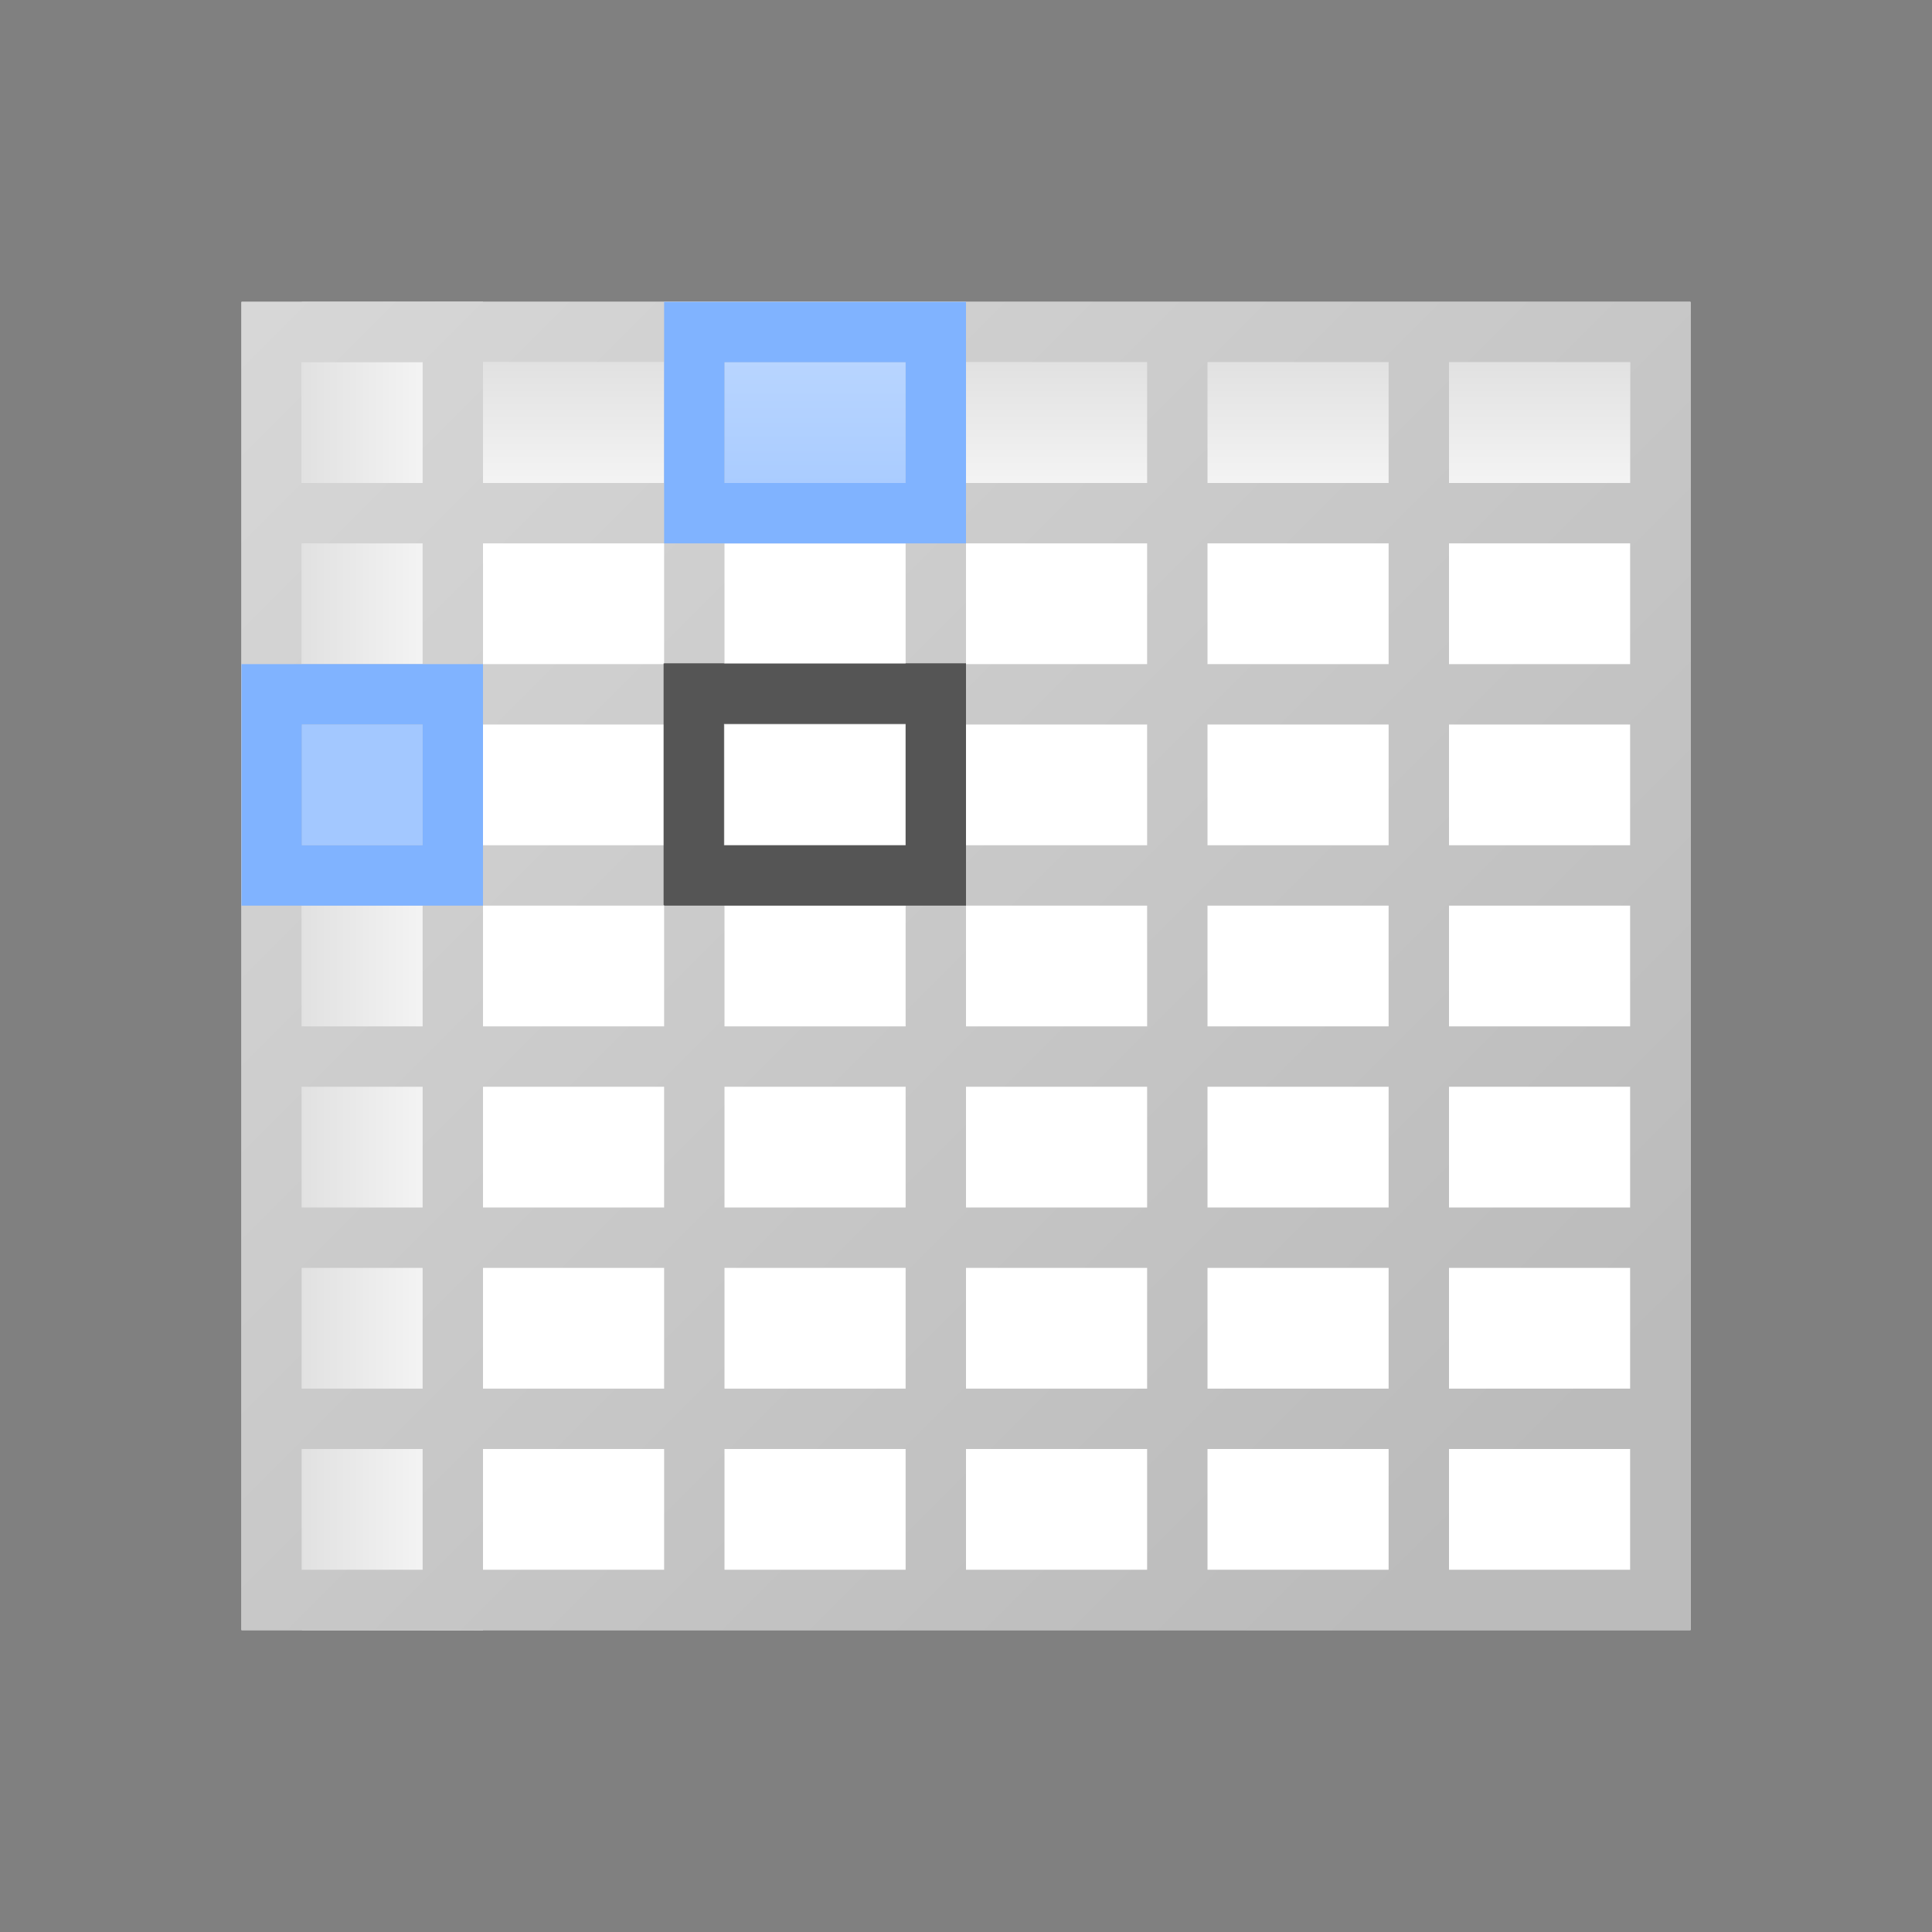 <svg version="1.0" viewBox="0 0 128 128" xmlns="http://www.w3.org/2000/svg" xmlns:xlink="http://www.w3.org/1999/xlink">
 <rect x="0" y="0" width="128" height="128" fill="#808080" stroke="none"/>
 <defs>
  <linearGradient id="XMLID_39_" x1="60.125" x2="60.125" y1="12" y2="20" gradientUnits="userSpaceOnUse">
   <stop stop-color="#A3C8FF" offset="0"/>
   <stop stop-color="#BFD9FF" offset="1"/>
  </linearGradient>
  <linearGradient id="XMLID_43_" x1="153" x2="153" y1="175.56" y2="172.44" gradientTransform="translate(-143,-64)" gradientUnits="userSpaceOnUse">
   <stop stop-color="#fff" offset="0"/>
   <stop stop-color="#ddd" offset="1"/>
  </linearGradient>
  <linearGradient id="linearGradient4437" x1="25.308" x2="5.585" y1="64" y2="64" gradientTransform="matrix(.75 0 0 .786 14 13.714)" gradientUnits="userSpaceOnUse" xlink:href="#XMLID_43_"/>
  <linearGradient id="linearGradient4441" x1="25.308" x2="5.585" y1="64" y2="64" gradientTransform="matrix(.75 0 0 .679 18 -113.43)" gradientUnits="userSpaceOnUse" xlink:href="#XMLID_43_"/>
  <linearGradient id="linearGradient4483" x1="14" x2="14" y1="52" y2="32" gradientTransform="matrix(.8 0 0 .8 12.8 6.4)" gradientUnits="userSpaceOnUse" xlink:href="#XMLID_39_"/>
  <linearGradient id="linearGradient4487" x1="14" x2="14" y1="52" y2="32" gradientTransform="matrix(1 0 0 .8 24 -5.6)" gradientUnits="userSpaceOnUse" xlink:href="#XMLID_39_"/>
  <linearGradient id="linearGradient3294" x1="160.62" x2="-35.602" y1="165.65" y2="-30.571" gradientTransform="matrix(.5 0 0 .5 16 20)" gradientUnits="userSpaceOnUse">
   <stop stop-color="#bbb" offset="0"/>
   <stop stop-color="#ddd" offset="1"/>
  </linearGradient>
 </defs>
 <g>
  <rect x="16" y="20" width="96" height="88" fill="#fff" fill-rule="evenodd"/>
  <rect transform="rotate(90)" x="24" y="-108" width="12" height="76" fill="url(#linearGradient4441)"/>
  <rect x="44" y="20" width="20" height="16" fill="url(#linearGradient4487)"/>
  <rect x="20" y="20" width="12" height="88" fill="url(#linearGradient4437)"/>
  <rect x="16" y="44" width="16" height="16" fill="url(#linearGradient4483)"/>
  <path d="m16 20v88h96v-88h-32zm4 4h8v8h-8zm12 0h12v8h-12zm16 0h12v8h-12zm16 0h12v8h-12zm16 0h12v8h-12zm16 0h12v8h-12zm-76 12h8v8h-8zm12 0h12v8h-12zm16 0h12v8h-12zm16 0h12v8h-12zm16 0h12v8h-12zm16 0h12v8h-12zm-76 12h8v8h-8zm12 0h12v8h-12zm16 0h12v8h-12zm16 0h12v8h-12zm16 0h12v8h-12zm16 0h12v8h-12zm-76 12h8v8h-8zm12 0h12v8h-12zm16 0h12v8h-12zm16 0h12v8h-12zm16 0h12v8h-12zm16 0h12v8h-12zm-76 12h8v8h-8zm12 0h12v8h-12zm16 0h12v8h-12zm16 0h12v8h-12zm16 0h12v8h-12zm16 0h12v8h-12zm-76 12h8v8h-8zm12 0h12v8h-12zm16 0h12v8h-12zm16 0h12v8h-12zm16 0h12v8h-12zm16 0h12v8h-12zm-76 12h8v8h-8zm12 0h12v8h-12zm16 0h12v8h-12zm16 0h12v8h-12zm16 0h12v8h-12zm16 0h12v8h-12z" fill="url(#linearGradient3294)"/>
  <path d="m44 20v16h20v-16h-16zm4 4h12v8h-12z" fill="#80b3ff"/>
  <path d="m16 44v16h16v-16h-12zm4 4h8v8h-8z" fill="#80b3ff"/>
  <rect x="44" y="56" width="20" height="4" fill="#555"/>
  <rect x="60" y="43.958" width="4" height="16" fill="#555"/>
  <rect width="0" height="132.13" fill="#e5ff00" opacity=".73"/>
  <rect x="44" y="43.958" width="20" height="4" fill="#555"/>
  <rect x="43.965" y="43.958" width="4" height="16" fill="#555"/>
 </g>
</svg>
